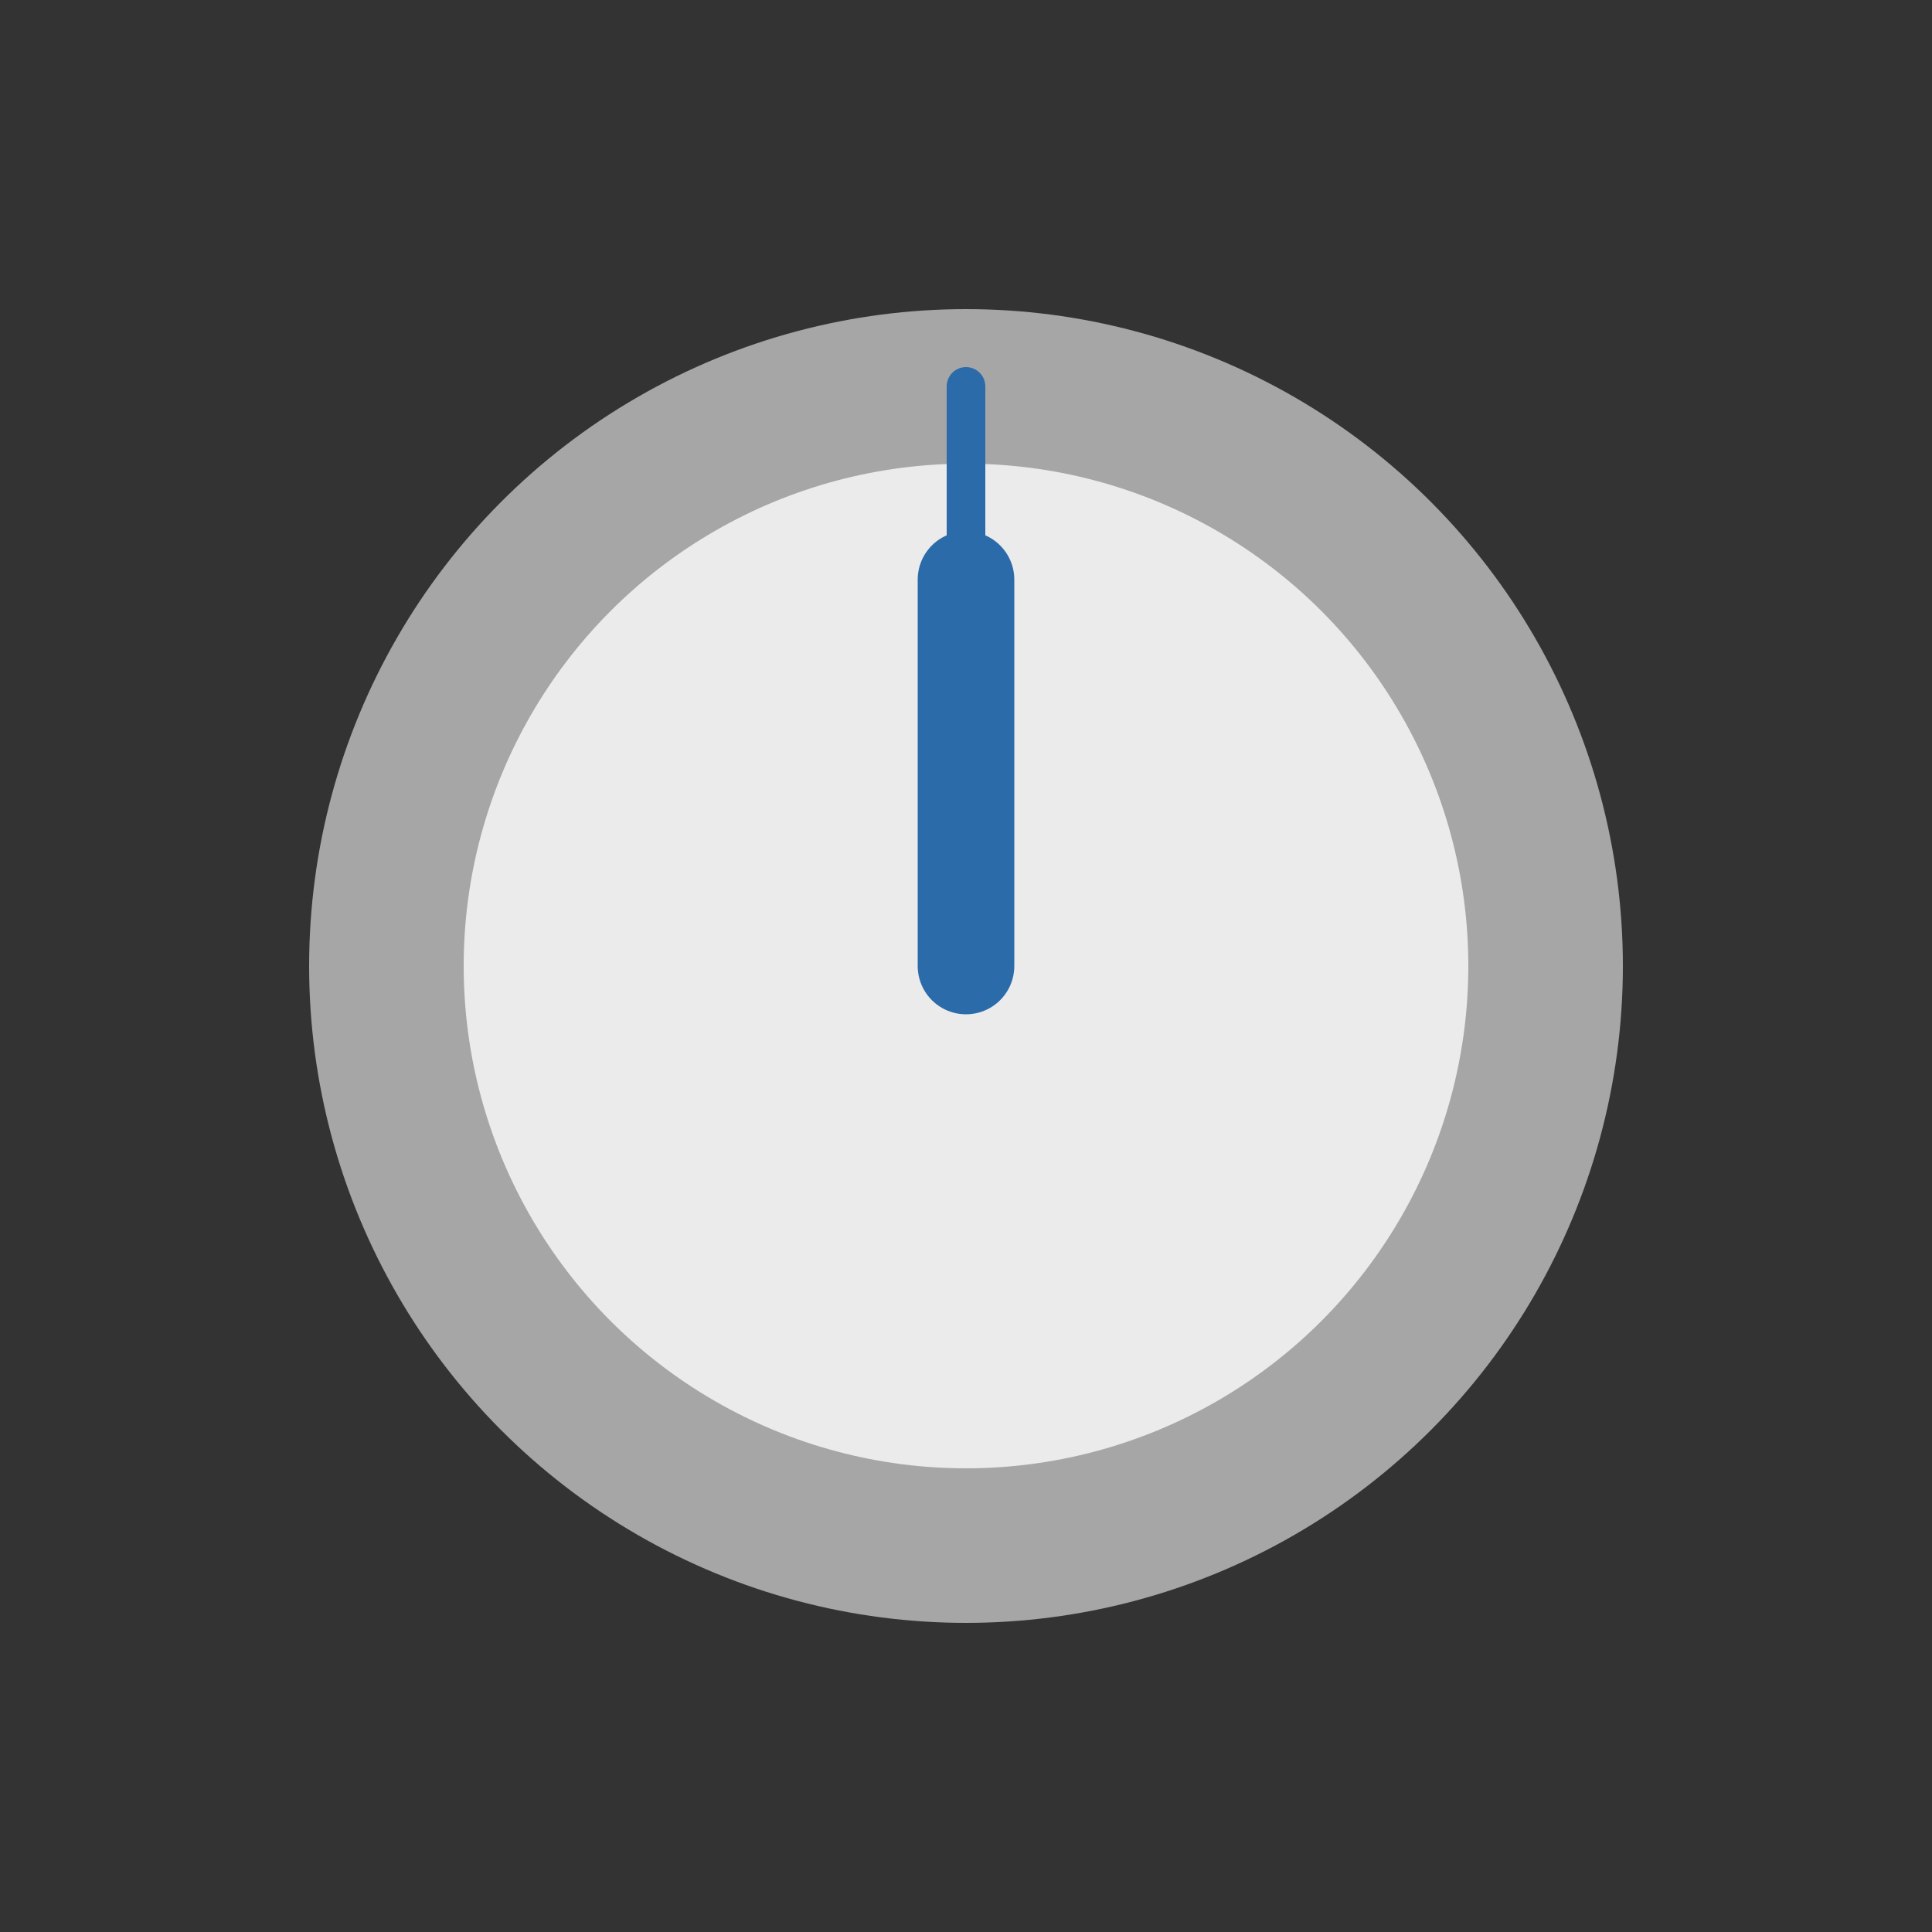 <?xml version="1.0" encoding="utf-8"?>
<svg width='36px' height='36px' xmlns="http://www.w3.org/2000/svg" viewBox="0 0 100 100" preserveAspectRatio="xMidYMid" class="uil-clock">
  <rect x="0" y="0" width="100" height="100" fill="#333333" stroke="none"/>
  <rect x="0" y="0" width="100" height="100" fill="none" class="bk"></rect>
  <circle cx="50" cy="50" r="30" fill="#ebebeb" stroke="#a6a6a6" stroke-width="8px"></circle>
  <line x1="50" y1="50" x2="50" y2="30" stroke="#2B6BAA" stroke-width="5px" stroke-linecap="round">
    <animateTransform attributeName="transform" type="rotate" from="0 50 50" to="360 50 50" dur="3s" repeatCount="indefinite"></animateTransform>
  </line>
  <line x1="50" y1="50" x2="50" y2="20" stroke="#2B6BAA" stroke-width="2px" stroke-linecap="round">
    <animateTransform attributeName="transform" type="rotate" from="0 50 50" to="360 50 50" dur="0.6s" repeatCount="indefinite"></animateTransform>
  </line>
</svg>